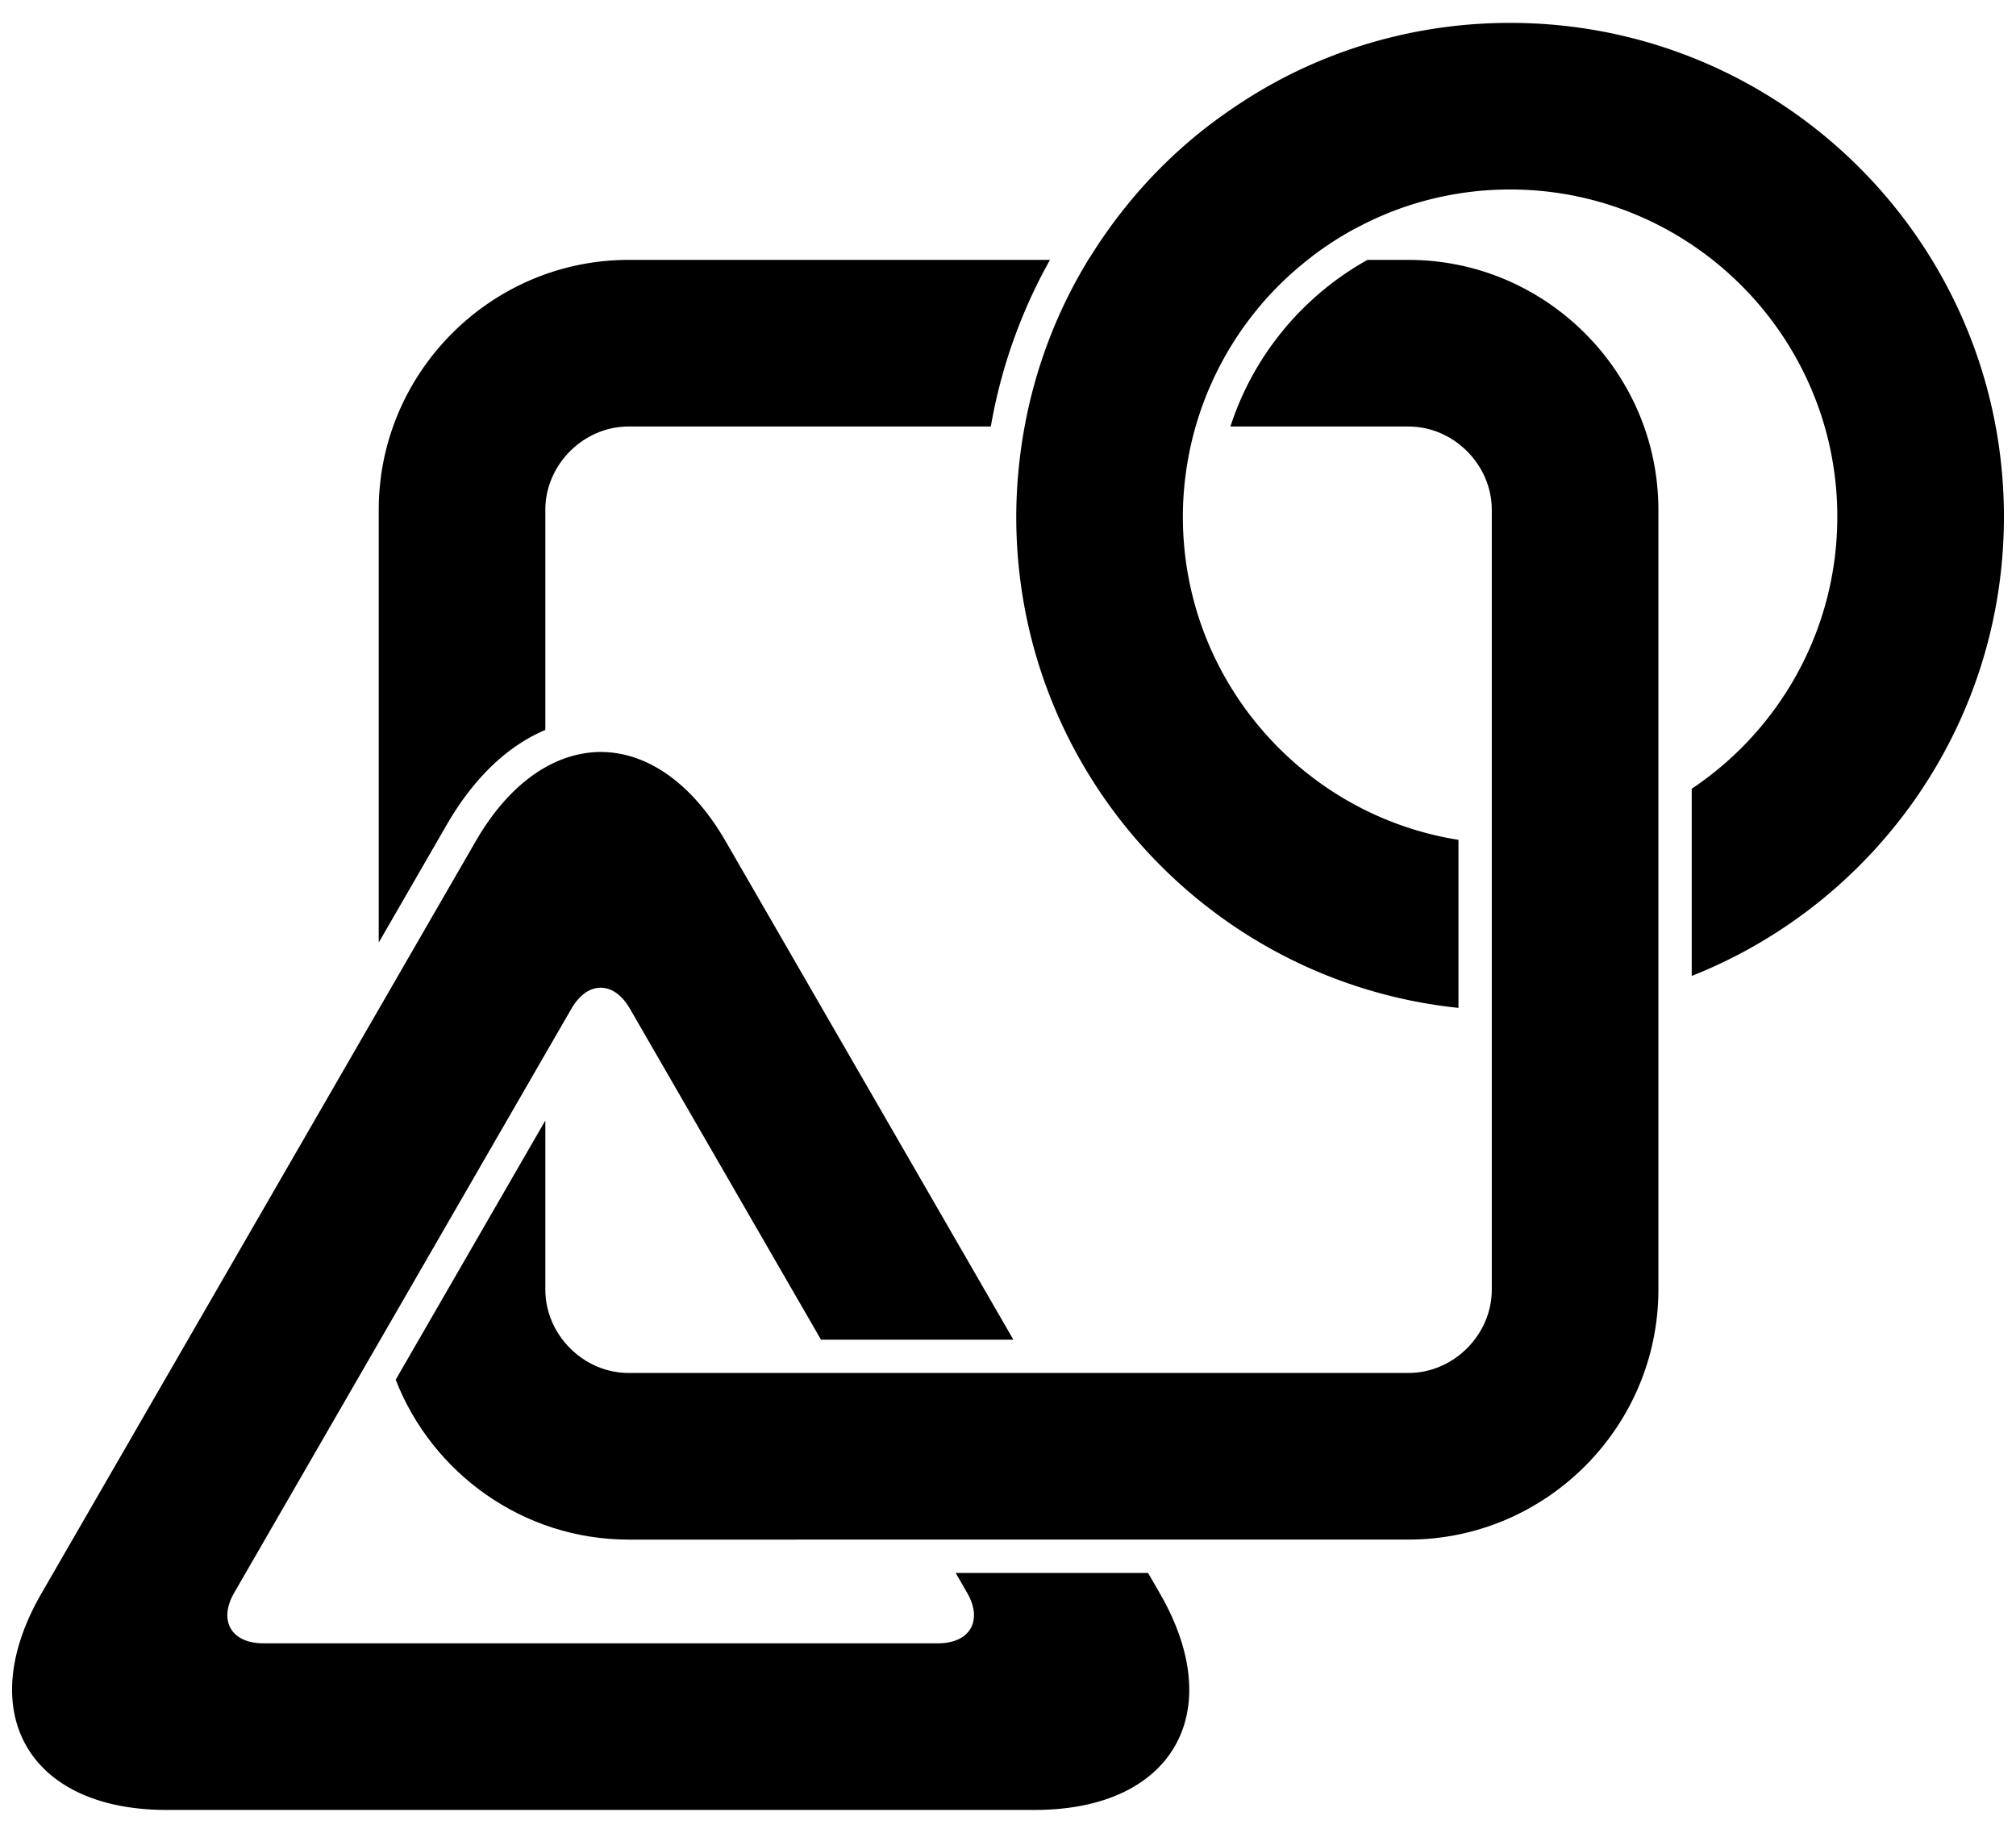 <svg xmlns="http://www.w3.org/2000/svg" xml:space="preserve" width="242" height="220">
  <path fill="black" d="M75.463 31.196c-16.5 0-30 13.5-30 30v51.944l8.176-14.161c3.223-5.583 7.293-9.454 11.824-11.359V61.196c0-5.421 4.579-10 10-10h43.475a62.81 62.81 0 0 1 7.1-20H75.463z"/>
  <path fill="black" d="M135.5 184.806h33.573c16.5 0 30-13.5 30-30v-93.61c0-16.5-13.5-30-30-30h-4.928c-7.732 4.312-13.68 11.445-16.446 20h21.375c5.421 0 10 4.579 10 10V154.806c0 5.421-4.579 10-10 10H75.463c-5.421 0-10-4.579-10-10v-20.307l-17.965 31.117c4.362 11.198 15.272 19.191 27.965 19.191H135.5v-.001z"/>
  <path fill="black" d="M156.974 31.196c.269-.213.535-.431.81-.637a39.716 39.716 0 0 1 4.779-3.066c.191-.104.388-.197.58-.297a38.976 38.976 0 0 1 4.636-2.063 39.207 39.207 0 0 1 3.687-1.149 39.197 39.197 0 0 1 9.805-1.239c10.829 0 20.649 4.405 27.761 11.518a39.45 39.45 0 0 1 9.749 16.094 39.166 39.166 0 0 1 1.769 11.668 39.312 39.312 0 0 1-1.238 9.805 39.16 39.16 0 0 1-4.456 10.548 39.446 39.446 0 0 1-7.188 8.711 39.629 39.629 0 0 1-4.594 3.591v22.468c21.946-8.688 37.476-30.085 37.476-55.122 0-10.231-2.592-19.857-7.155-28.256A59.486 59.486 0 0 0 206.97 8.592c-7.775-3.746-16.492-5.846-25.7-5.846s-17.925 2.099-25.7 5.846a59.081 59.081 0 0 0-6.504 3.676c-.644.418-1.279.848-1.905 1.289a59.699 59.699 0 0 0-3.598 2.726 59.584 59.584 0 0 0-4.21 3.826 59.57 59.57 0 0 0-3.577 3.922c-.212.253-.419.51-.626.767a58.736 58.736 0 0 0-1.837 2.399c-.079.108-.155.218-.233.327a58.843 58.843 0 0 0-1.905 2.824c-.18.284-.369.562-.544.849a58.411 58.411 0 0 0-1.485 2.573 58.886 58.886 0 0 0-6.15 17.427 59.09 59.09 0 0 0-.601 4 59.9 59.9 0 0 0-.404 6.829c0 30.646 23.256 55.857 53.082 58.956v-20.17a38.967 38.967 0 0 1-12.51-4.254 39.493 39.493 0 0 1-7.689-5.468c-7.91-7.19-12.883-17.557-12.883-29.063 0-2.33.216-4.609.607-6.829a38.72 38.72 0 0 1 .924-4 39.345 39.345 0 0 1 11.352-18.234 38.863 38.863 0 0 1 2.1-1.768z"/>
  <path fill="black" d="m45.972 160.258 19.491-33.759 3.14-5.438a6.652 6.652 0 0 1 1.196-1.523c.287-.26.586-.469.893-.625 1.685-.86 3.588-.143 4.911 2.149l22.947 39.746h23.094l-34.541-59.827c-4.125-7.145-9.562-10.717-15-10.717-.882 0-1.763.104-2.64.292-1.354.29-2.693.805-4 1.544-3.062 1.732-5.938 4.685-8.36 8.881l-11.64 20.161-4 6.928-17.41 30.155-19.081 33.05c-2.32 4.019-3.454 7.832-3.518 11.238-.028 1.514.154 2.947.538 4.281a12.544 12.544 0 0 0 2.362 4.51c.435.531.917 1.031 1.446 1.499.528.468 1.102.904 1.72 1.305.618.401 1.281.768 1.987 1.098 1.059.495 2.215.907 3.465 1.228 2.082.536 4.422.822 7 .822h104.263c2.578 0 4.918-.285 7-.822a19.999 19.999 0 0 0 3.465-1.228c.706-.33 1.369-.696 1.987-1.098a14.436 14.436 0 0 0 1.72-1.305c.528-.468 1.01-.969 1.446-1.499a12.544 12.544 0 0 0 2.362-4.51 14.44 14.44 0 0 0 .538-4.281c-.064-3.406-1.198-7.219-3.518-11.238l-1.424-2.467h-23.094l1.378 2.386c.12.208.227.414.32.618.56 1.219.638 2.334.299 3.233-.113.3-.272.575-.475.823-.406.495-.988.878-1.727 1.115a5.687 5.687 0 0 1-1.223.242 7.408 7.408 0 0 1-.695.031H31.612c-.241 0-.472-.011-.695-.031-.668-.062-1.253-.216-1.747-.447a3.958 3.958 0 0 1-.464-.256 3.203 3.203 0 0 1-.739-.654 2.915 2.915 0 0 1-.475-.823 3.205 3.205 0 0 1-.197-.967 3.78 3.78 0 0 1 .01-.53c.031-.362.113-.742.246-1.136.067-.197.147-.397.24-.6s.2-.409.32-.618l14.991-25.965 2.87-4.971z"/>
</svg>
